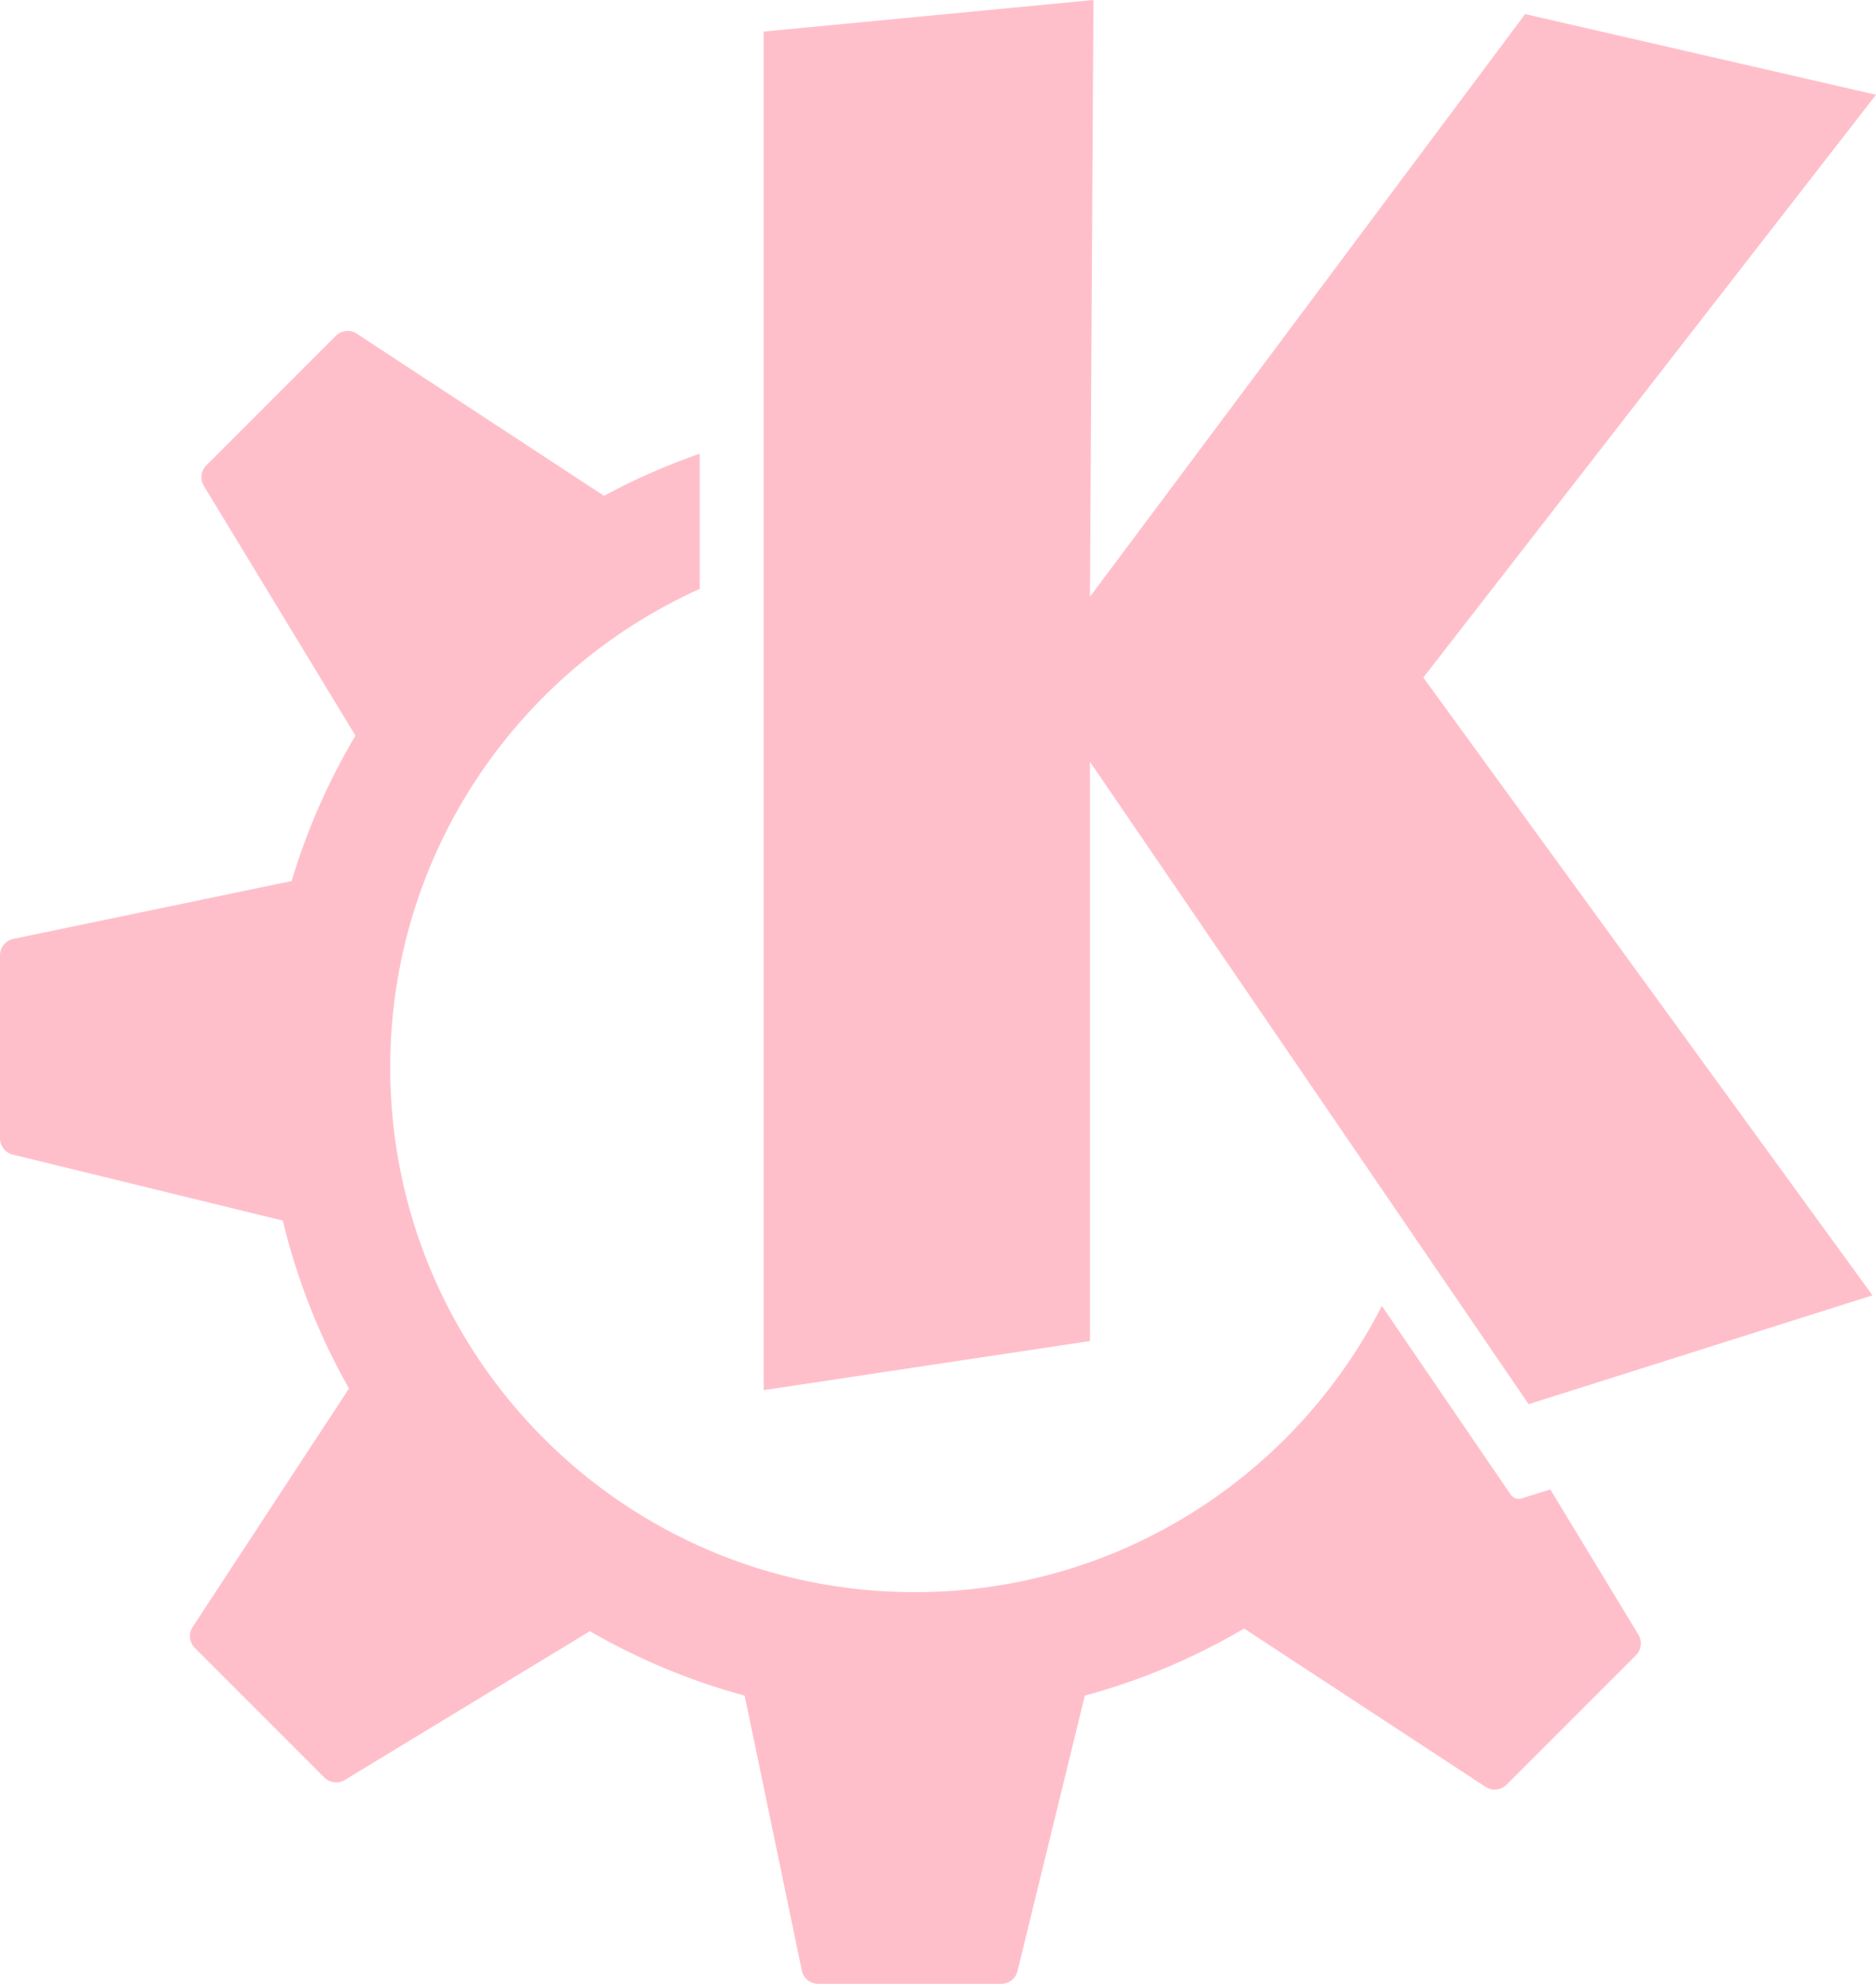 <?xml version="1.0" encoding="UTF-8" standalone="no"?>
<svg
   viewBox="0 0 34 35.942"
   version="1.1"
   id="svg1"
   sodipodi:docname="kde.svg"
   inkscape:version="1.3.2 (091e20ef0f, 2023-11-25)"
   width="34"
   height="35.942"
   xmlns:inkscape="http://www.inkscape.org/namespaces/inkscape"
   xmlns:sodipodi="http://sodipodi.sourceforge.net/DTD/sodipodi-0.dtd"
   xmlns="http://www.w3.org/2000/svg"
   xmlns:svg="http://www.w3.org/2000/svg">
  <defs
     id="defs1" />
  <sodipodi:namedview
     id="namedview1"
     pagecolor="#ffffff"
     bordercolor="#000000"
     borderopacity="0.25"
     inkscape:showpageshadow="2"
     inkscape:pageopacity="0.0"
     inkscape:pagecheckerboard="0"
     inkscape:deskcolor="#d1d1d1"
     inkscape:zoom="16.75"
     inkscape:cx="17.014925"
     inkscape:cy="17.970149"
     inkscape:window-width="1920"
     inkscape:window-height="1008"
     inkscape:window-x="0"
     inkscape:window-y="0"
     inkscape:window-maximized="1"
     inkscape:current-layer="svg1" />
  <path
     d="M 19.817,0 13.84,0.572 V 25.186 l 5.914,-0.89 V 13.801 l 7.95,11.639 6.232,-1.972 L 25.796,12.275 34,1.717 27.641,0.255 19.754,10.812 Z M 6.268,5.998 c -0.068,0.007 -0.133,0.037 -0.183,0.088 l -2.346,2.346 c -0.099,0.099 -0.117,0.252 -0.044,0.372 l 2.747,4.524 c -0.487,0.819 -0.878,1.702 -1.157,2.634 L 0.241,17.01 C 0.101,17.039 0,17.163 0,17.307 v 3.317 c 0,0.14 0.096,0.262 0.231,0.294 l 4.894,1.196 c 0.261,1.079 0.665,2.102 1.2,3.042 l -2.833,4.32 c -0.079,0.121 -0.063,0.28 0.04,0.381 l 2.345,2.346 c 0.099,0.098 0.253,0.118 0.373,0.045 L 10.69,29.553 c 0.872,0.503 1.812,0.899 2.806,1.168 l 1.036,4.98 c 0.029,0.141 0.154,0.241 0.297,0.241 h 3.318 c 0.139,0 0.261,-0.095 0.294,-0.232 l 1.22,-4.99 c 1.025,-0.277 1.994,-0.689 2.887,-1.215 l 4.375,2.868 c 0.12,0.079 0.279,0.063 0.381,-0.039 l 2.346,-2.346 c 0.099,-0.099 0.117,-0.253 0.044,-0.372 l -1.597,-2.632 -0.517,0.163 c -0.075,0.024 -0.157,-0.004 -0.202,-0.07 0,0 -1.019,-1.491 -2.334,-3.417 -1.573,3.078 -4.772,5.186 -8.467,5.186 -5.25,0 -9.505,-4.256 -9.505,-9.506 0,-3.862 2.304,-7.183 5.61,-8.671 V 8.219 c -0.602,0.211 -1.184,0.464 -1.736,0.765 -4.04e-4,-3.69e-4 -8.09e-4,-0.001 -0.002,-0.003 L 6.465,6.045 c -0.06,-0.039 -0.13,-0.055 -0.198,-0.048 z"
     fill="#31363b"
     id="path1"
     style="fill:#ffbfca;fill-opacity:1" />
</svg>
